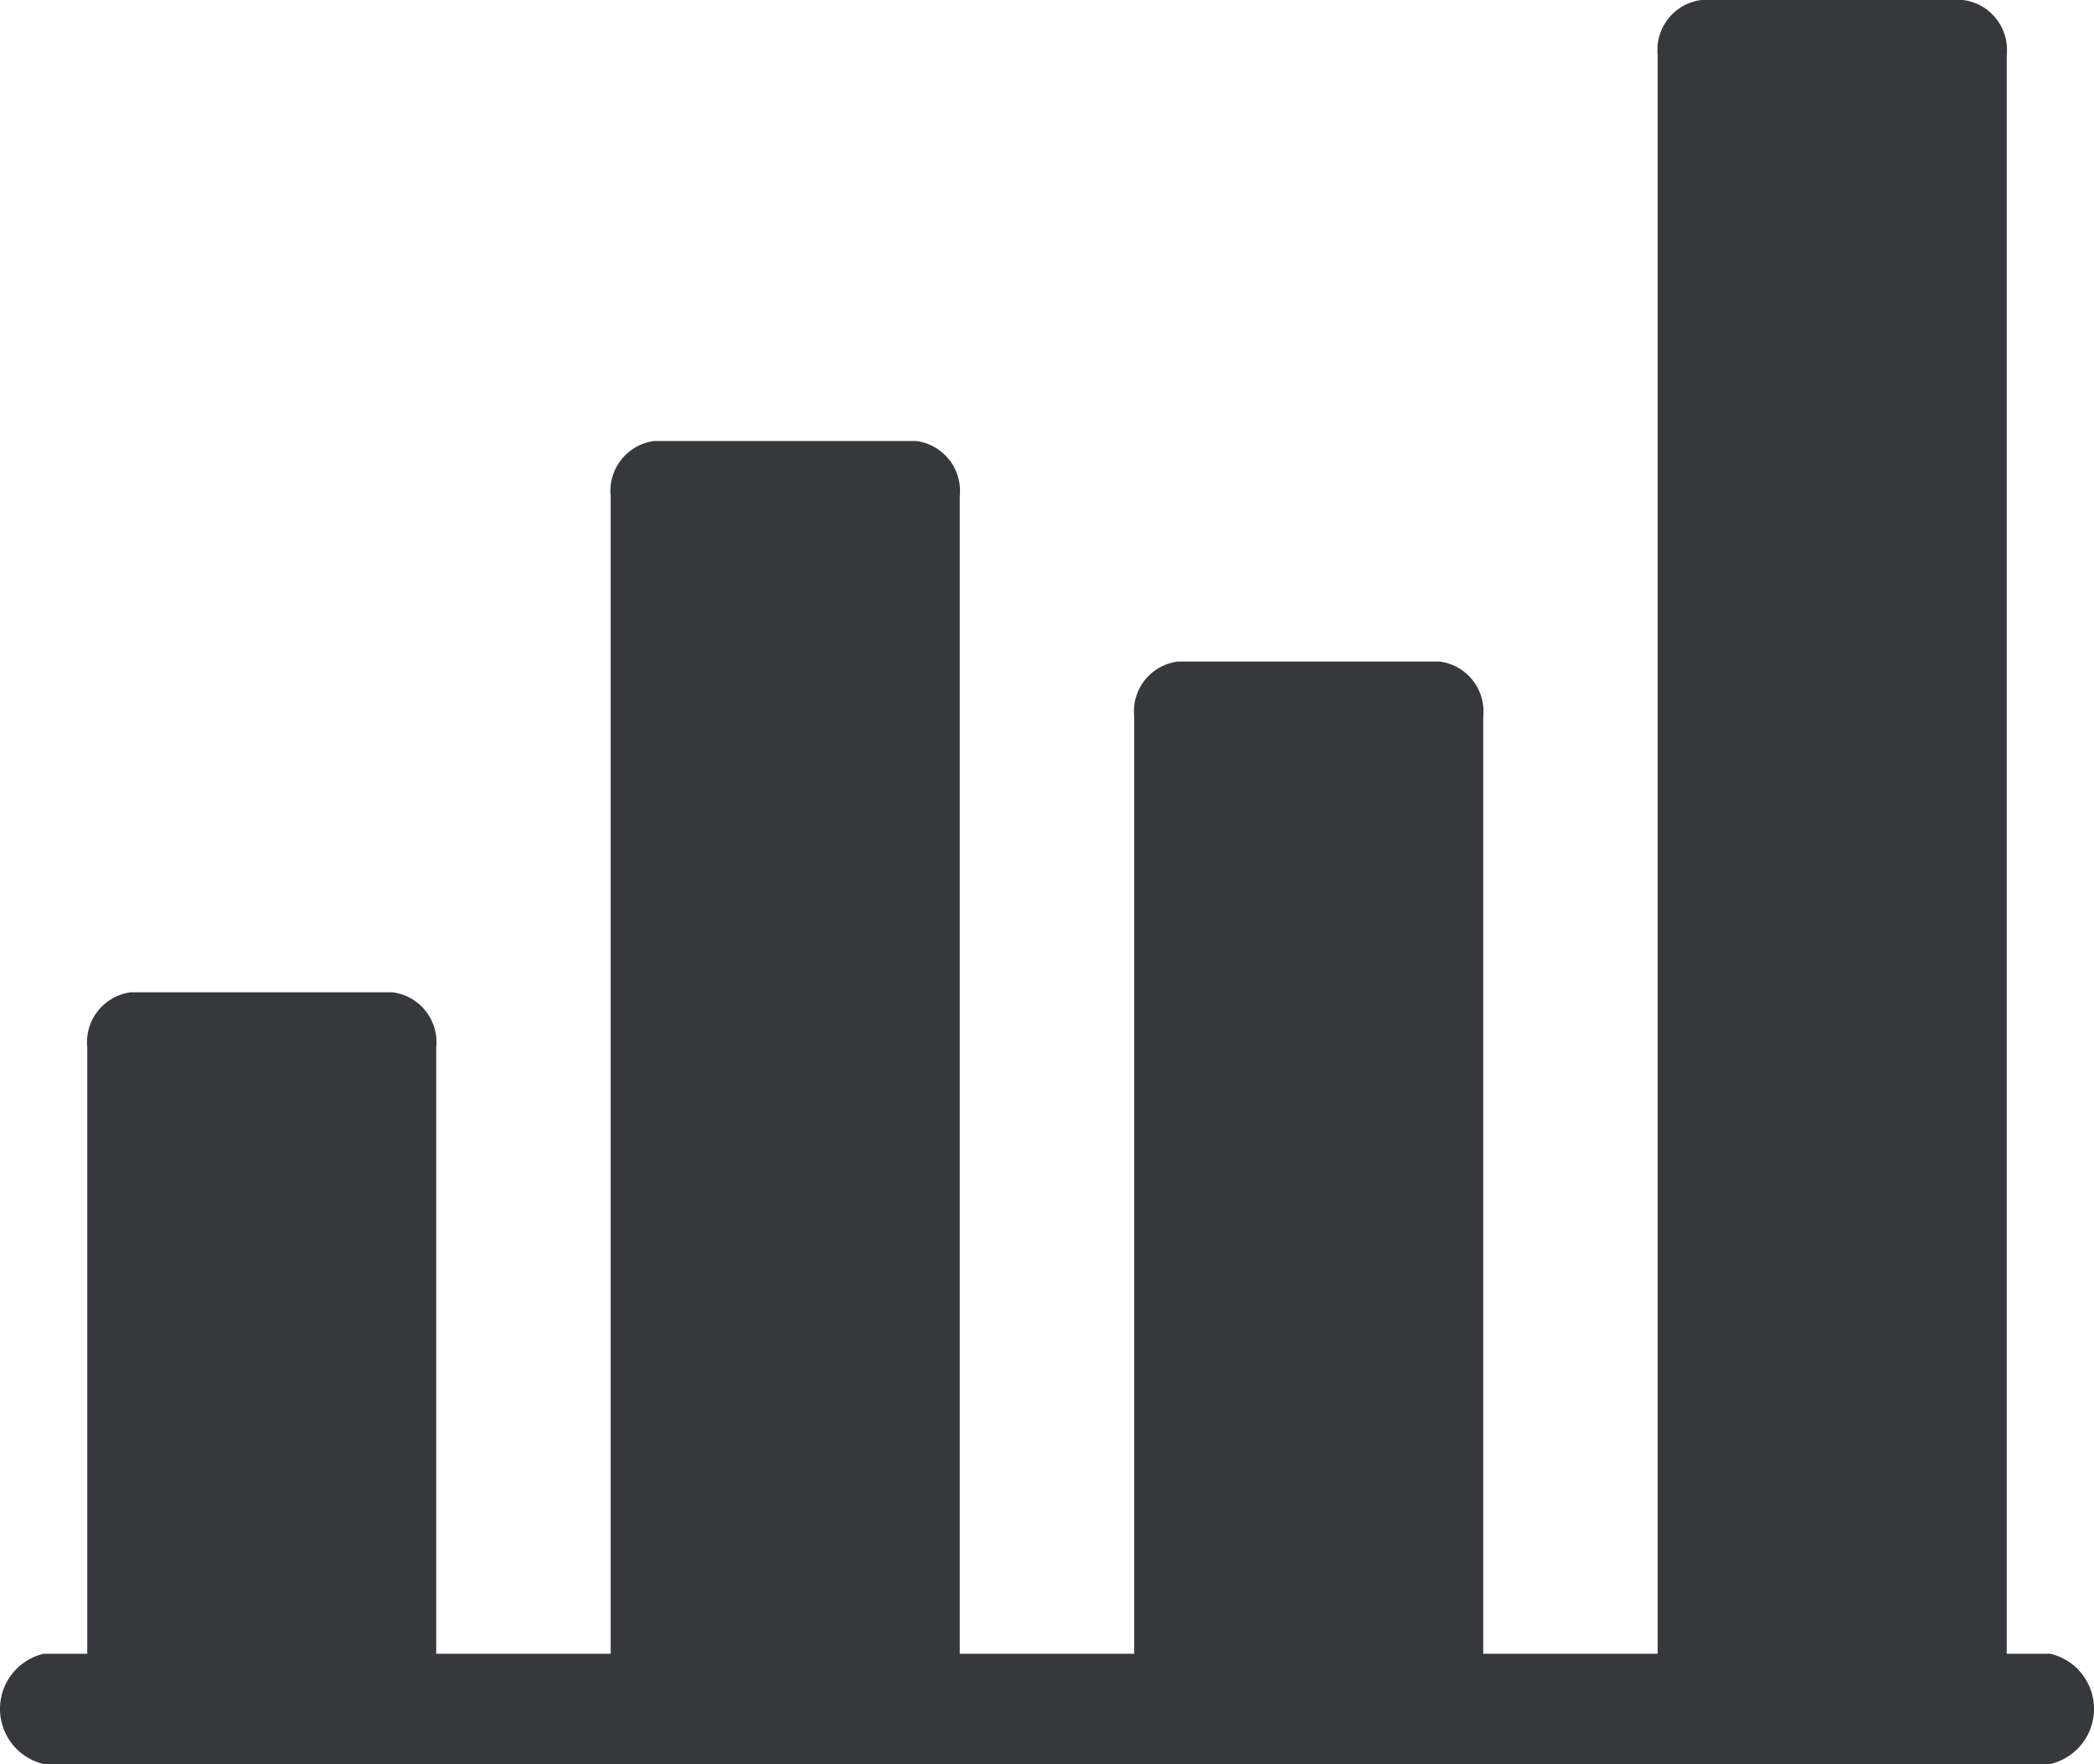 <svg xmlns="http://www.w3.org/2000/svg" width="25" height="21.06">
    <path data-name="Path 284" d="M24.479 190.41h-.521v-19.086a.6.6 0 0 0-.521-.658h-3.125a.6.6 0 0 0-.521.658v19.086h-2.083v-11.188a.6.6 0 0 0-.521-.658h-3.125a.6.6 0 0 0-.521.658v11.188h-2.083v-13.821a.6.6 0 0 0-.521-.658H7.812a.6.6 0 0 0-.521.658v13.821H5.208v-7.239a.6.6 0 0 0-.521-.658H1.563a.6.6 0 0 0-.521.658v7.239H.521a.676.676 0 0 0 0 1.316h23.958a.676.676 0 0 0 0-1.316z" transform="translate(0 -170.666)" style="fill:#36383b"/>
</svg>
